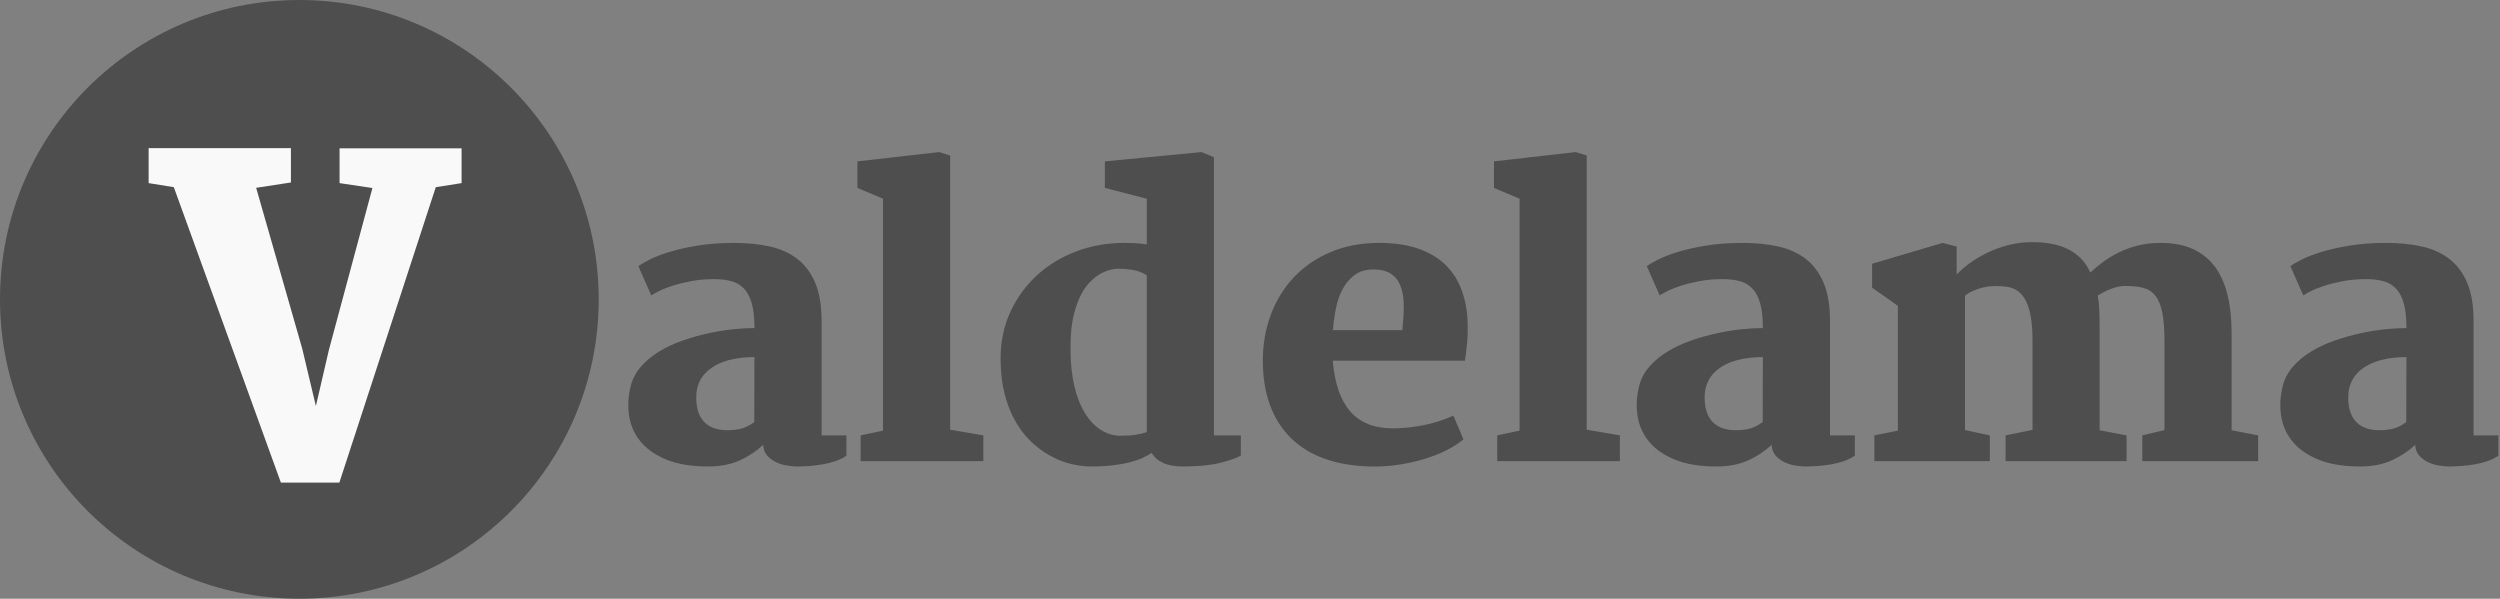 <?xml version="1.0" encoding="UTF-8" standalone="no"?>
<svg width="309px" height="74px" viewBox="0 0 309 74" version="1.1" xmlns="http://www.w3.org/2000/svg" xmlns:xlink="http://www.w3.org/1999/xlink" xmlns:sketch="http://www.bohemiancoding.com/sketch/ns">
    <rect x="0" y="0" width="309" height="74" fill="#808080" stroke="none"/>
    <!-- Generator: Sketch 3.1 (8751) - http://www.bohemiancoding.com/sketch -->
    <title>logo</title>
    <desc>Created with Sketch.</desc>
    <defs></defs>
    <g id="Page-1" stroke="none" stroke-width="1" fill="none" fill-rule="evenodd" sketch:type="MSPage">
        <g id="logo" sketch:type="MSLayerGroup">
            <path d="M77.945,47.766 C78.164,46.859 78.586,46.047 79.211,45.328 C79.836,44.609 80.586,43.984 81.461,43.453 C82.336,42.922 83.297,42.473 84.344,42.105 C85.391,41.738 86.445,41.438 87.508,41.203 C88.57,40.969 89.598,40.801 90.59,40.699 C91.582,40.598 92.469,40.547 93.25,40.547 C93.25,39.297 93.141,38.281 92.922,37.5 C92.703,36.719 92.379,36.105 91.949,35.66 C91.52,35.215 90.996,34.91 90.379,34.746 C89.762,34.582 89.055,34.5 88.258,34.5 C87.242,34.5 86.301,34.582 85.434,34.746 C84.566,34.91 83.793,35.102 83.113,35.32 C82.434,35.539 81.871,35.762 81.426,35.988 C80.98,36.215 80.672,36.391 80.5,36.516 L78.906,32.906 C79.156,32.703 79.602,32.438 80.242,32.109 C80.883,31.781 81.707,31.461 82.715,31.148 C83.723,30.836 84.902,30.57 86.254,30.352 C87.605,30.133 89.109,30.023 90.766,30.023 C92.344,30.023 93.793,30.168 95.113,30.457 C96.434,30.746 97.57,31.254 98.523,31.98 C99.477,32.707 100.219,33.691 100.75,34.934 C101.281,36.176 101.547,37.75 101.547,39.656 L101.547,53.812 L104.617,53.812 L104.617,56.32 C104.211,56.602 103.754,56.828 103.246,57 C102.738,57.172 102.211,57.305 101.664,57.398 C101.117,57.492 100.574,57.559 100.035,57.598 C99.496,57.637 99,57.656 98.547,57.656 C98.25,57.656 97.867,57.625 97.398,57.562 C96.93,57.5 96.473,57.371 96.027,57.176 C95.582,56.98 95.195,56.707 94.867,56.355 C94.539,56.004 94.359,55.547 94.328,54.984 C93.516,55.75 92.555,56.387 91.445,56.895 C90.336,57.402 89.031,57.656 87.531,57.656 C85.484,57.656 83.777,57.379 82.41,56.824 C81.043,56.27 79.977,55.535 79.211,54.621 C78.445,53.707 77.965,52.652 77.77,51.457 C77.574,50.262 77.633,49.031 77.945,47.766 L77.945,47.766 Z M86.055,49.148 C86.055,50.664 86.484,51.758 87.344,52.43 C88.203,53.102 89.461,53.32 91.117,53.086 C91.539,53.023 91.922,52.91 92.266,52.746 C92.609,52.582 92.93,52.391 93.227,52.172 C93.227,50.828 93.23,49.488 93.238,48.152 C93.246,46.816 93.25,45.477 93.25,44.133 C92.766,44.133 92.25,44.16 91.703,44.215 C91.156,44.27 90.617,44.367 90.086,44.508 C89.555,44.648 89.047,44.844 88.562,45.094 C88.078,45.344 87.648,45.652 87.273,46.02 C86.898,46.387 86.602,46.828 86.383,47.344 C86.164,47.859 86.055,48.461 86.055,49.148 L86.055,49.148 Z M106.375,53.812 L109.141,53.227 L109.141,24.562 L105.977,23.227 L105.977,19.945 L116.078,18.797 L117.438,19.219 L117.438,53.109 L121.539,53.812 L121.539,57 L106.375,57 L106.375,53.812 Z M123.672,44.32 C123.672,42.227 124.074,40.305 124.879,38.555 C125.684,36.805 126.777,35.297 128.16,34.031 C129.543,32.766 131.16,31.781 133.012,31.078 C134.863,30.375 136.836,30.023 138.93,30.023 C139.289,30.023 139.699,30.031 140.16,30.047 C140.621,30.063 141.148,30.117 141.742,30.211 L141.742,24.562 L136.562,23.227 L136.562,19.945 L148.516,18.797 L150.039,19.43 L150.039,53.812 L153.367,53.812 L153.367,56.32 C152.836,56.617 151.98,56.914 150.801,57.211 C149.621,57.508 148.102,57.656 146.242,57.656 C145.227,57.656 144.402,57.512 143.77,57.223 C143.137,56.934 142.664,56.516 142.352,55.969 C142.039,56.188 141.66,56.398 141.215,56.602 C140.77,56.805 140.242,56.984 139.633,57.141 C139.023,57.297 138.32,57.422 137.523,57.516 C136.727,57.609 135.828,57.656 134.828,57.656 C134.016,57.656 133.176,57.547 132.309,57.328 C131.441,57.109 130.594,56.77 129.766,56.309 C128.937,55.848 128.152,55.262 127.41,54.551 C126.668,53.84 126.02,52.992 125.465,52.008 C124.91,51.023 124.473,49.895 124.152,48.621 C123.832,47.348 123.672,45.914 123.672,44.32 L123.672,44.32 Z M136.891,53.555 C137.406,53.758 137.953,53.859 138.531,53.859 C139.234,53.859 139.855,53.816 140.395,53.73 C140.934,53.645 141.383,53.539 141.742,53.414 L141.742,34.031 C141.18,33.672 140.586,33.445 139.961,33.352 C139.336,33.258 138.75,33.211 138.203,33.211 C137.953,33.211 137.641,33.254 137.266,33.34 C136.891,33.426 136.488,33.586 136.059,33.82 C135.629,34.055 135.195,34.387 134.758,34.816 C134.32,35.246 133.926,35.809 133.574,36.504 C133.223,37.199 132.93,38.039 132.695,39.023 C132.461,40.008 132.336,41.18 132.32,42.539 C132.289,44.117 132.383,45.531 132.602,46.781 C132.82,48.031 133.137,49.113 133.551,50.027 C133.965,50.941 134.461,51.695 135.039,52.289 C135.617,52.883 136.234,53.305 136.891,53.555 L136.891,53.555 Z M156.086,44.555 C156.086,42.555 156.414,40.672 157.07,38.906 C157.727,37.141 158.672,35.602 159.906,34.289 C161.141,32.977 162.648,31.938 164.43,31.172 C166.211,30.406 168.227,30.023 170.477,30.023 C172.367,30.023 173.992,30.266 175.352,30.75 C176.711,31.234 177.828,31.91 178.703,32.777 C179.578,33.645 180.234,34.68 180.672,35.883 C181.109,37.086 181.352,38.398 181.398,39.82 C181.43,40.805 181.406,41.68 181.328,42.445 C181.25,43.211 181.164,43.922 181.07,44.578 L164.734,44.578 C164.953,47.344 165.668,49.43 166.879,50.836 C168.09,52.242 169.852,52.945 172.164,52.945 C173.305,52.945 174.52,52.824 175.809,52.582 C177.098,52.34 178.375,51.938 179.641,51.375 L180.883,54.305 C180.289,54.805 179.566,55.266 178.715,55.688 C177.863,56.109 176.938,56.469 175.938,56.766 C174.937,57.063 173.879,57.293 172.762,57.457 C171.645,57.621 170.516,57.688 169.375,57.656 C167.25,57.609 165.363,57.289 163.715,56.695 C162.066,56.102 160.676,55.246 159.543,54.129 C158.41,53.012 157.551,51.652 156.965,50.051 C156.379,48.449 156.086,46.617 156.086,44.555 L156.086,44.555 Z M173.336,40.805 C173.383,40.227 173.43,39.605 173.477,38.941 C173.523,38.277 173.52,37.629 173.465,36.996 C173.41,36.363 173.273,35.773 173.055,35.227 C172.836,34.68 172.492,34.242 172.023,33.914 C171.742,33.711 171.414,33.559 171.039,33.457 C170.664,33.355 170.227,33.305 169.727,33.305 C168.82,33.305 168.063,33.527 167.453,33.973 C166.844,34.418 166.348,34.996 165.965,35.707 C165.582,36.418 165.301,37.219 165.121,38.109 C164.941,39 164.82,39.898 164.758,40.805 L173.336,40.805 Z M185.055,53.812 L187.82,53.227 L187.82,24.562 L184.656,23.227 L184.656,19.945 L194.758,18.797 L196.117,19.219 L196.117,53.109 L200.219,53.812 L200.219,57 L185.055,57 L185.055,53.812 Z M202.586,47.766 C202.805,46.859 203.227,46.047 203.852,45.328 C204.477,44.609 205.227,43.984 206.102,43.453 C206.977,42.922 207.937,42.473 208.984,42.105 C210.031,41.738 211.086,41.438 212.148,41.203 C213.211,40.969 214.238,40.801 215.23,40.699 C216.223,40.598 217.109,40.547 217.891,40.547 C217.891,39.297 217.781,38.281 217.562,37.5 C217.344,36.719 217.02,36.105 216.59,35.66 C216.16,35.215 215.637,34.91 215.02,34.746 C214.402,34.582 213.695,34.5 212.898,34.5 C211.883,34.5 210.941,34.582 210.074,34.746 C209.207,34.91 208.434,35.102 207.754,35.32 C207.074,35.539 206.512,35.762 206.066,35.988 C205.621,36.215 205.313,36.391 205.141,36.516 L203.547,32.906 C203.797,32.703 204.242,32.438 204.883,32.109 C205.523,31.781 206.348,31.461 207.355,31.148 C208.363,30.836 209.543,30.57 210.895,30.352 C212.246,30.133 213.75,30.023 215.406,30.023 C216.984,30.023 218.434,30.168 219.754,30.457 C221.074,30.746 222.211,31.254 223.164,31.98 C224.117,32.707 224.859,33.691 225.391,34.934 C225.922,36.176 226.188,37.75 226.188,39.656 L226.188,53.812 L229.258,53.812 L229.258,56.32 C228.852,56.602 228.395,56.828 227.887,57 C227.379,57.172 226.852,57.305 226.305,57.398 C225.758,57.492 225.215,57.559 224.676,57.598 C224.137,57.637 223.641,57.656 223.188,57.656 C222.891,57.656 222.508,57.625 222.039,57.562 C221.57,57.5 221.113,57.371 220.668,57.176 C220.223,56.98 219.836,56.707 219.508,56.355 C219.18,56.004 219,55.547 218.969,54.984 C218.156,55.75 217.195,56.387 216.086,56.895 C214.977,57.402 213.672,57.656 212.172,57.656 C210.125,57.656 208.418,57.379 207.051,56.824 C205.684,56.27 204.617,55.535 203.852,54.621 C203.086,53.707 202.605,52.652 202.41,51.457 C202.215,50.262 202.273,49.031 202.586,47.766 L202.586,47.766 Z M210.695,49.148 C210.695,50.664 211.125,51.758 211.984,52.43 C212.844,53.102 214.102,53.32 215.758,53.086 C216.18,53.023 216.562,52.91 216.906,52.746 C217.25,52.582 217.57,52.391 217.867,52.172 C217.867,50.828 217.871,49.488 217.879,48.152 C217.887,46.816 217.891,45.477 217.891,44.133 C217.406,44.133 216.891,44.16 216.344,44.215 C215.797,44.27 215.258,44.367 214.727,44.508 C214.195,44.648 213.688,44.844 213.203,45.094 C212.719,45.344 212.289,45.652 211.914,46.02 C211.539,46.387 211.242,46.828 211.023,47.344 C210.805,47.859 210.695,48.461 210.695,49.148 L210.695,49.148 Z M231.672,53.812 L234.578,53.227 L234.578,37.805 L231.391,35.555 L231.391,32.602 L240.109,30.023 L241.844,30.469 L241.844,33.938 C242.328,33.422 242.895,32.934 243.543,32.473 C244.191,32.012 244.887,31.602 245.629,31.242 C246.371,30.883 247.148,30.59 247.961,30.363 C248.773,30.137 249.586,30 250.398,29.953 C251.242,29.906 252.07,29.93 252.883,30.023 C253.695,30.117 254.449,30.305 255.145,30.586 C255.84,30.867 256.465,31.262 257.02,31.77 C257.574,32.277 258.023,32.914 258.367,33.68 C258.852,33.227 259.391,32.781 259.984,32.344 C260.578,31.906 261.23,31.516 261.941,31.172 C262.652,30.828 263.43,30.551 264.273,30.34 C265.117,30.129 266.039,30.023 267.039,30.023 C268.586,30.023 269.914,30.273 271.023,30.773 C272.133,31.273 273.043,32 273.754,32.953 C274.465,33.906 274.988,35.074 275.324,36.457 C275.66,37.84 275.828,39.422 275.828,41.203 L275.828,53.18 L279.109,53.812 L279.109,57 L264.789,57 L264.789,53.812 L267.531,53.156 L267.531,42.258 C267.531,40.758 267.441,39.555 267.262,38.648 C267.082,37.742 266.797,37.043 266.406,36.551 C266.016,36.059 265.512,35.734 264.895,35.578 C264.277,35.422 263.539,35.344 262.68,35.344 C262.133,35.344 261.547,35.465 260.922,35.707 C260.297,35.949 259.75,36.227 259.281,36.539 C259.359,36.93 259.418,37.418 259.457,38.004 C259.496,38.59 259.516,39.422 259.516,40.5 L259.516,53.18 L262.844,53.812 L262.844,57 L247.891,57 L247.891,53.812 L251.219,53.133 L251.219,42.094 C251.219,40.594 251.102,39.387 250.867,38.473 C250.633,37.559 250.293,36.859 249.848,36.375 C249.402,35.891 248.848,35.59 248.184,35.473 C247.52,35.355 246.758,35.328 245.898,35.391 C245.711,35.406 245.469,35.449 245.172,35.52 C244.875,35.59 244.578,35.68 244.281,35.789 C243.984,35.898 243.707,36.02 243.449,36.152 C243.191,36.285 243,36.422 242.875,36.562 L242.875,53.156 L245.945,53.812 L245.945,57 L231.672,57 L231.672,53.812 Z M282.133,47.766 C282.352,46.859 282.773,46.047 283.398,45.328 C284.023,44.609 284.773,43.984 285.648,43.453 C286.523,42.922 287.484,42.473 288.531,42.105 C289.578,41.738 290.633,41.438 291.695,41.203 C292.758,40.969 293.785,40.801 294.777,40.699 C295.77,40.598 296.656,40.547 297.438,40.547 C297.438,39.297 297.328,38.281 297.109,37.5 C296.891,36.719 296.566,36.105 296.137,35.66 C295.707,35.215 295.184,34.91 294.566,34.746 C293.949,34.582 293.242,34.5 292.445,34.5 C291.43,34.5 290.488,34.582 289.621,34.746 C288.754,34.91 287.98,35.102 287.301,35.32 C286.621,35.539 286.059,35.762 285.613,35.988 C285.168,36.215 284.859,36.391 284.688,36.516 L283.094,32.906 C283.344,32.703 283.789,32.438 284.43,32.109 C285.07,31.781 285.895,31.461 286.902,31.148 C287.91,30.836 289.09,30.57 290.441,30.352 C291.793,30.133 293.297,30.023 294.953,30.023 C296.531,30.023 297.98,30.168 299.301,30.457 C300.621,30.746 301.758,31.254 302.711,31.98 C303.664,32.707 304.406,33.691 304.938,34.934 C305.469,36.176 305.734,37.75 305.734,39.656 L305.734,53.812 L308.805,53.812 L308.805,56.32 C308.398,56.602 307.941,56.828 307.434,57 C306.926,57.172 306.398,57.305 305.852,57.398 C305.305,57.492 304.762,57.559 304.223,57.598 C303.684,57.637 303.188,57.656 302.734,57.656 C302.437,57.656 302.055,57.625 301.586,57.562 C301.117,57.5 300.66,57.371 300.215,57.176 C299.77,56.98 299.383,56.707 299.055,56.355 C298.727,56.004 298.547,55.547 298.516,54.984 C297.703,55.75 296.742,56.387 295.633,56.895 C294.523,57.402 293.219,57.656 291.719,57.656 C289.672,57.656 287.965,57.379 286.598,56.824 C285.23,56.27 284.164,55.535 283.398,54.621 C282.633,53.707 282.152,52.652 281.957,51.457 C281.762,50.262 281.82,49.031 282.133,47.766 L282.133,47.766 Z M290.242,49.148 C290.242,50.664 290.672,51.758 291.531,52.43 C292.391,53.102 293.648,53.32 295.305,53.086 C295.727,53.023 296.109,52.91 296.453,52.746 C296.797,52.582 297.117,52.391 297.414,52.172 C297.414,50.828 297.418,49.488 297.426,48.152 C297.434,46.816 297.438,45.477 297.438,44.133 C296.953,44.133 296.438,44.16 295.891,44.215 C295.344,44.27 294.805,44.367 294.273,44.508 C293.742,44.648 293.234,44.844 292.75,45.094 C292.266,45.344 291.836,45.652 291.461,46.02 C291.086,46.387 290.789,46.828 290.57,47.344 C290.352,47.859 290.242,48.461 290.242,49.148 L290.242,49.148 Z" id="aldelama" fill="#4E4E4E" sketch:type="MSShapeGroup"></path>
            <circle id="circle" fill="#4E4E4E" sketch:type="MSShapeGroup" cx="37" cy="37" r="37"></circle>
            <path d="M21.483,23.134 L18.371,22.633 L18.371,18.309 L35.958,18.309 L35.958,22.554 L31.66,23.213 L37.356,43.094 L39.043,50.187 L40.652,43.252 L46.031,23.24 L41.97,22.633 L41.97,18.335 L57.052,18.335 L57.052,22.633 L53.862,23.134 L41.944,59.653 L34.719,59.653 L21.483,23.134 Z" id="V" fill="#F9F9F9" sketch:type="MSShapeGroup"></path>
        </g>
    </g>
</svg>
